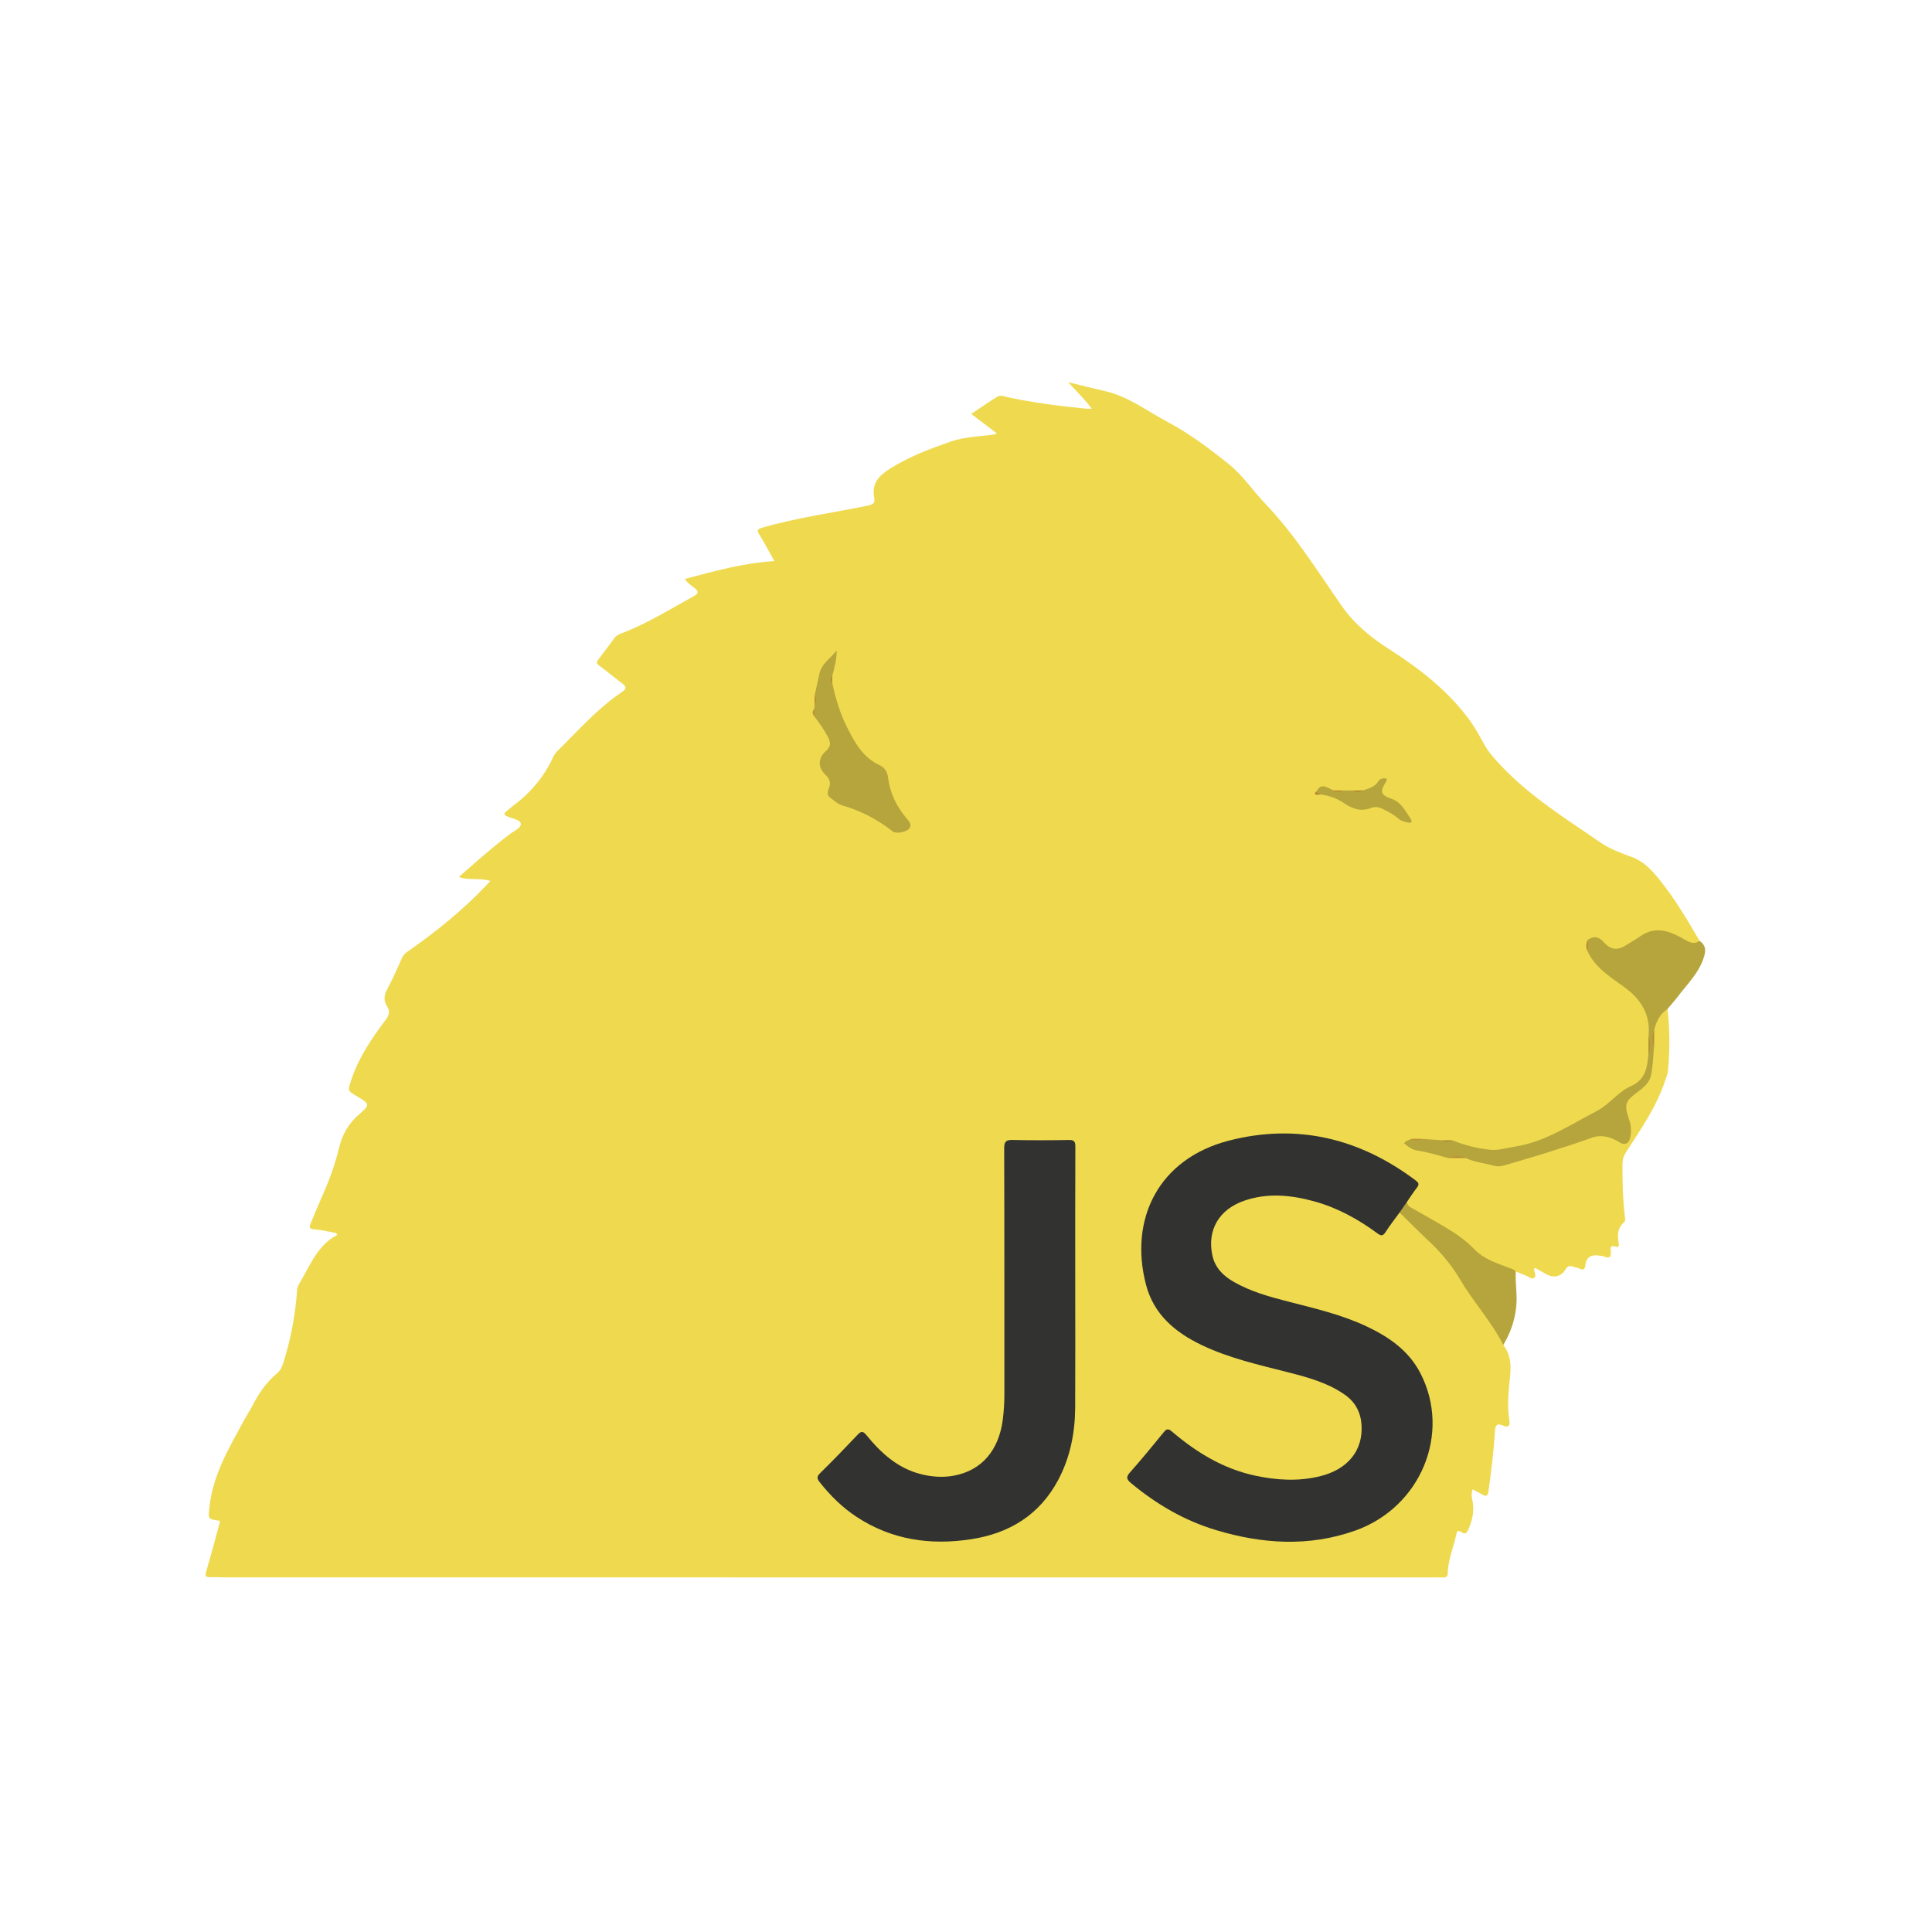 <?xml version="1.0" encoding="utf-8"?>
<!-- Generator: Adobe Illustrator 16.0.0, SVG Export Plug-In . SVG Version: 6.00 Build 0)  -->
<!DOCTYPE svg PUBLIC "-//W3C//DTD SVG 1.1//EN" "http://www.w3.org/Graphics/SVG/1.1/DTD/svg11.dtd">
<svg version="1.1" id="Calque_1" xmlns="http://www.w3.org/2000/svg" xmlns:xlink="http://www.w3.org/1999/xlink" x="0px" y="0px"
	 width="1281px" height="1281px" viewBox="0 0 1281 881" enable-background="new 0 0 1281 881" xml:space="preserve">
<g>
	<path fill-rule="evenodd" clip-rule="evenodd" fill="#EFDA4F" d="M996.749,691.789c4.653,6.023,5.309,12.567,4.539,20.153
		c-0.999,9.851-2.122,19.868-0.515,29.848c0.585,3.628-0.685,5.082-4.381,3.381c-3.419-1.573-4.939-0.407-5.153,3.354
		c-0.754,13.271-2.438,26.439-4.223,39.609c-0.566,4.183-1.724,4.419-4.836,2.479c-1.804-1.125-3.743-2.031-5.765-3.113
		c-0.98,2.586-0.673,4.945-0.189,7.102c1.489,6.651,0.171,12.822-2.383,18.941c-1.037,2.486-2.014,4.317-4.957,2.279
		c-1.896-1.313-2.798-0.901-3.281,1.448c-1.762,8.581-5.485,16.743-5.658,25.653c-0.05,2.537-1.125,3.169-3.336,2.991
		c-1.159-0.094-2.332-0.014-3.497-0.014c-267.772,0-535.544,0.001-803.316-0.008c-3.33,0-6.665-0.252-9.989-0.137
		c-2.991,0.104-4.183-0.313-3.104-3.878c3.17-10.476,5.91-21.082,8.802-31.643c0.165-0.604,0.188-1.247,0.278-1.874
		c-8.256-1.132-7.783-1.08-6.858-9.559c2.306-21.151,12.987-38.834,22.782-56.918c1.822-3.362,3.961-6.559,5.718-9.953
		c4.169-8.05,9.17-15.449,16.193-21.304c2.423-2.021,3.492-4.646,4.408-7.576c4.876-15.601,7.859-31.542,8.958-47.837
		c0.144-2.132,1.239-3.791,2.241-5.474c6.756-11.351,11.401-24.282,24.448-30.969c-0.284-0.409-0.569-0.817-0.854-1.227
		c-4.791-0.843-9.555-2.081-14.38-2.405c-3.981-0.268-3.323-1.948-2.287-4.381c2.02-4.739,3.893-9.544,5.997-14.245
		c5.096-11.39,9.693-22.995,12.567-35.125c2.144-9.045,6.218-16.338,13.347-22.485c7.518-6.481,7.146-6.913-1.496-12.052
		c-6.44-3.83-5.999-3.686-3.658-10.817c4.912-14.967,13.646-27.66,22.941-40.033c2.226-2.962,2.843-5.533,0.887-8.58
		c-2.493-3.887-2.21-7.453-0.009-11.549c3.615-6.728,6.722-13.74,9.803-20.739c1.26-2.862,3.747-4.206,5.993-5.794
		c17.437-12.335,33.999-25.692,48.789-41.158c1.13-1.182,2.247-2.377,3.807-4.029c-6.986-2.393-14.026-0.073-20.891-2.68
		c10.828-9.489,21.299-18.904,32.528-27.439c0.132-0.101,0.3-0.159,0.419-0.271c2.788-2.597,8.163-4.307,8.133-7.438
		c-0.027-2.892-5.734-3.502-8.961-4.979c-3.061-1.402-1.911-2.324-0.247-3.676c1.292-1.048,2.501-2.208,3.838-3.194
		c11.719-8.651,20.848-19.409,26.922-32.715c0.673-1.476,1.763-2.85,2.926-4c13.729-13.56,26.533-28.141,42.7-39.025
		c2.801-1.885,3.026-3.394,0.161-5.52c-5.211-3.868-10.168-8.077-15.39-11.93c-1.805-1.333-1.907-2.239-0.601-3.925
		c3.67-4.735,7.233-9.555,10.785-14.381c1.267-1.721,3.09-2.457,4.959-3.169c16.716-6.365,31.816-15.854,47.403-24.412
		c3.148-1.728,3.818-2.981,0.721-5.521c-2.111-1.732-4.726-3.054-6.355-6.037c19.426-5.115,38.502-10.579,59.284-11.795
		c-3.556-6.319-6.531-12.029-9.923-17.478c-1.975-3.171-1.238-3.798,2.159-4.781c22.997-6.652,46.719-9.777,70.083-14.616
		c3.281-0.68,4.465-2.024,3.905-4.916c-1.853-9.563,2.658-14.63,10.638-19.642c12.722-7.992,26.54-13.17,40.424-17.966
		c8.936-3.087,18.919-3.143,28.429-4.573c0.418-0.062,0.811-0.289,1.836-0.67c-5.759-4.374-11.136-8.456-17.057-12.952
		c5.937-3.95,11.464-7.806,17.186-11.348c2.252-1.393,4.915-0.188,7.263,0.316c17.065,3.663,34.34,5.839,51.686,7.546
		c0.984,0.097,1.988,0.013,3.744,0.013c-4.525-6.237-9.756-11.16-15.58-17.55c9.108,2.206,16.759,4.145,24.45,5.903
		c15.262,3.489,27.539,13,40.984,20.155c14.909,7.933,28.374,18.015,41.448,28.571c9.105,7.351,15.563,17.314,23.621,25.723
		c19.817,20.68,34.828,44.959,51.099,68.276c8.392,12.028,19.471,20.856,31.537,28.591c19.559,12.538,37.75,26.605,51.871,45.268
		c3.995,5.279,7.295,11.137,10.454,16.978c3.137,5.8,7.428,10.483,11.926,15.216c19.236,20.236,42.776,34.864,65.514,50.484
		c6.209,4.266,13.596,7.043,20.756,9.64c7.763,2.815,12.821,8.213,17.858,14.368c10.496,12.827,18.808,27.004,27.136,41.21
		c-1.951,3.188-4.476,3.518-7.624,1.723c-2.452-1.399-5.297-2.183-7.587-3.766c-9.602-6.64-18.247-2.902-26.846,2.103
		c-1.58,0.919-3.059,2.008-4.584,3.02c-7.181,4.764-11.208,4.6-17.736-1.15c-2.574-2.27-4.94-4.05-8.285-1.646
		c-1.886,2.173-1.137,4.467-0.313,6.762c5.083,8.704,12.376,15.122,20.771,20.486c9.903,6.329,16.989,14.686,19.476,26.61
		c0.715,3.427,0.129,6.592,0.072,9.884c-0.022,3.441,0.021,6.88-0.007,10.315c0.015,0.663-0.013,1.329-0.096,1.991
		c-1.817,14.471-1.812,14.479-14.271,22.195c-1.846,1.144-3.715,2.283-5.299,3.742c-15.362,14.146-34.265,22.288-52.942,30.561
		c-14.355,6.358-29.69,8.31-45.31,5.119c-4.876-0.995-9.43-3.265-14.316-4.357c-2.122-0.175-4.241-0.127-6.364-0.031
		c-4.187,0.287-8.238-1.067-12.403-0.984c-2.079-0.127-4.162-0.132-6.237,0.002c-1.065,0.323-2.533,0.242-2.754,1.65
		c-0.183,1.164,1.07,1.54,1.894,2.036c0.997,0.603,2.07,1.109,3.218,1.297c7.382,1.207,14.474,3.633,21.791,5.131
		c3.447,0.2,6.901-0.12,10.338,0.245c14.395,5.526,28.435,5.488,43.063-0.314c12.468-4.946,25.779-7.751,38.309-12.732
		c7.25-2.882,14.045-1.183,20.676,1.738c4.025,1.773,5.137,1.407,6.176-2.941c0.983-4.118-0.216-7.895-1.539-11.684
		c-2.454-7.028-1.331-11.99,4.69-16.172c7.874-5.467,12.169-12.458,11.768-22.202c-0.122-2.973,1.103-5.879,0.873-8.905
		c0.078-3.269-0.122-6.54,0.159-9.802c1.033-4.613,1.806-9.351,5.777-12.626c1.234-1.018,2.264-2.432,4.174-2.102
		c1.613,13.743,1.652,27.492,0.297,41.262c-0.202,2.051-1.051,3.809-1.656,5.69c-5.672,17.632-16.242,32.602-26.094,47.953
		c-1.589,2.477-2.347,4.927-2.375,7.896c-0.11,11.806,0.231,23.578,1.646,35.305c0.145,1.194,0.428,2.422-0.568,3.264
		c-4.613,3.899-4.435,8.977-3.534,14.194c0.338,1.957-0.422,2.642-2.098,2.004c-3.84-1.464-3.335,1.238-3.206,3.316
		c0.202,3.242-0.549,4.885-4.162,3.314c-1.034-0.45-2.269-0.441-3.411-0.646c-5.406-0.969-8.628,1.034-9.273,6.298
		c-0.346,2.824-1.188,3.467-3.74,2.308c-1.341-0.609-2.888-0.748-4.281-1.263c-2.338-0.864-3.854-0.461-5.241,1.902
		c-2.747,4.676-7.831,5.776-12.538,3.108c-2.311-1.311-4.616-2.632-6.938-3.926c-0.277-0.154-0.635-0.165-0.962-0.241
		c-0.114,0.289-0.333,0.587-0.31,0.864c0.167,1.943,1.656,4.42,0.11,5.678c-1.532,1.247-3.589-0.78-5.383-1.434
		c-2.334-0.849-4.594-1.898-6.887-2.861c-9.747-2.789-19.515-5.44-27.164-12.788c-10.41-10-22.754-17.227-35.333-24.07
		c-2.487-1.354-4.921-2.792-7.299-4.32c-1.887-1.213-3.411-2.717-3.039-5.275c0.945-2.915,2.805-5.312,4.665-7.634
		c2.179-2.72,1.731-4.591-0.952-6.632c-7.455-5.672-15.3-10.769-23.771-14.685c-31.258-14.45-63.738-18.94-97.345-10.121
		c-19.513,5.121-35.341,15.922-46.446,33.213c-13.894,21.634-14.494,60.627,3.617,81.45c8.676,9.977,19.705,16.309,31.59,21.331
		c11.835,5.003,24.183,8.522,36.634,11.674c12.911,3.268,25.987,5.97,38.351,11.157c3.7,1.553,7.235,3.353,10.712,5.348
		c10.425,5.982,15.334,15.114,14.901,26.904c-0.429,11.684-5.892,20.479-16.218,26.365c-13.43,7.657-27.942,8.211-42.698,6.86
		c-24.917-2.28-46.272-12.917-65.384-28.603c-5.467-4.487-5.751-4.341-10.269,1.053c-5.988,7.148-11.837,14.416-17.977,21.438
		c-3.072,3.513-3.004,4.735,0.642,7.765c24.632,20.467,52.857,32.576,84.68,36.22c20.953,2.4,41.524,1.098,61.569-6.104
		c29.263-10.515,49.387-36.422,49.179-68.839c-0.066-10.292-1.102-20.267-5.251-29.77c-6.309-14.444-17.502-24.061-31.044-31.316
		c-14.661-7.854-30.511-12.423-46.495-16.568c-12.254-3.178-24.646-5.856-36.414-10.685c-4.325-1.773-8.562-3.742-12.514-6.231
		c-19.6-12.341-19.007-40.041,1.072-51.635c11.794-6.809,24.6-7.727,37.767-6.438c20.821,2.038,39.003,10.75,56.061,22.267
		c5.268,3.557,5.158,3.522,9.184-1.69c2.321-3.006,3.854-6.681,7.23-8.825c2.408-0.771,3.698,1.021,5.061,2.37
		c8.729,8.64,17.44,17.3,26.052,26.058c3.281,3.337,5.528,7.462,8.065,11.345c7.082,10.836,14.289,21.567,22.021,31.969
		C992.048,680.392,995.597,685.555,996.749,691.789z"/>
	<path fill-rule="evenodd" clip-rule="evenodd" fill="#B5A53C" d="M942.822,555.086c4.386,0.317,8.773,0.635,13.16,0.952
		c2.288,0.651,4.574,0.682,6.858-0.015c8.207,3.325,16.818,5.45,25.521,6.329c5.14,0.52,10.52-1.249,15.783-2.043
		c20.334-3.064,37.071-14.644,54.751-23.754c8.117-4.185,13.871-12.597,22.378-16.353c9.833-4.342,10.954-12.495,11.676-21.318
		c0.782-3.942,0.626-7.891,0.084-11.843c1.533-13.946-4.883-24.292-15.508-32.151c-8.536-6.313-17.748-11.721-23.368-21.185
		c-0.497-0.837-0.873-1.745-1.305-2.621c-0.729-2.689-0.741-5.376,0.013-8.062c3.854-2.432,6.916-2.256,10.295,1.482
		c5.175,5.726,9.523,5.827,15.901,1.645c2.763-1.811,5.702-3.364,8.393-5.271c11.033-7.818,20.985-2.871,30.717,2.72
		c3.137,1.802,5.763,2.31,8.731,0.214c3.801,2.625,4.347,5.778,3.016,10.307c-3.131,10.652-10.92,18.047-17.292,26.447
		c-2.209,2.911-4.669,5.631-7.015,8.438c-5.058,3.329-7.45,8.332-8.794,13.995c-0.785,3.613-0.631,7.233-0.077,10.856
		c-0.655,6.573-0.688,13.292-2.182,19.671c-0.997,4.262-4.69,7.529-8.353,10.234c-8.677,6.414-9.451,8.355-6.145,18.138
		c1.418,4.194,1.848,8.269,0.818,12.582c-0.962,4.03-3.825,5.027-7.208,2.866c-5.551-3.548-11.887-5.248-18.164-3.005
		c-19.041,6.811-38.371,12.648-57.783,18.263c-2.462,0.712-4.767,1.026-7.245,0.333c-6.194-1.734-12.688-2.365-18.626-5.044
		c-3.949-0.844-7.908-0.648-11.869-0.102c-6.69-1.8-13.303-3.898-20.192-4.917c-3.364-0.498-6.085-2.411-8.836-4.867
		c1.326-1.723,3.277-2.166,5.002-2.953C938.244,555.714,940.531,555.646,942.822,555.086z"/>
	<path fill-rule="evenodd" clip-rule="evenodd" fill="#B5A53C" d="M932.87,596.9c0.104,2.373,1.886,3.292,3.64,4.3
		c8.898,5.111,17.948,9.984,26.599,15.487c5.124,3.26,10.085,7.071,14.265,11.451c6.517,6.83,15.04,9.362,23.334,12.555
		c1.55,0.597,3.172,0.954,4.3,2.298c-0.192,4.81,0.167,9.591,0.458,14.395c0.746,12.333-2.431,23.792-8.716,34.404
		c-7.788-15.514-19.731-28.289-28.462-43.172c-5.779-9.851-13.07-18.388-21.379-26.166c-6.436-6.026-12.628-12.312-18.929-18.48
		C927.992,600.495,929.452,598.021,932.87,596.9z"/>
	<path fill-rule="evenodd" clip-rule="evenodd" fill="#323330" d="M932.87,596.9c-1.631,2.357-3.26,4.714-4.891,7.071
		c-3.127,4.306-6.445,8.49-9.31,12.965c-1.708,2.671-2.969,2.617-5.351,0.863c-12.819-9.438-26.62-17.045-42.061-21.279
		c-15.333-4.204-30.798-5.72-46.194-0.422c-16.872,5.807-24.757,19.499-21.227,36.212c1.761,8.332,7.244,13.641,14.273,17.662
		c11.089,6.346,23.277,9.758,35.519,12.903c17.717,4.553,35.57,8.65,52.243,16.469c14.894,6.984,28.116,16.044,35.916,31.145
		c20.552,39.784,0.328,88.902-43.208,104.363c-30.684,10.896-61.579,8.9-92.243-0.307c-21-6.305-39.601-17.159-56.422-31.174
		c-2.786-2.322-3.533-3.899-0.755-7.031c7.732-8.719,15.15-17.724,22.494-26.775c1.972-2.43,3.104-2.336,5.408-0.375
		c16.166,13.757,33.919,24.654,54.98,29.188c14.303,3.078,28.694,3.978,43.063,0.467c18.51-4.522,28.655-17.058,27.653-33.869
		c-0.508-8.505-4.066-15.308-11.108-20.229c-11.287-7.888-24.311-11.459-37.366-14.793c-19.496-4.978-39.173-9.347-57.467-18.091
		c-17.648-8.435-31.848-20.315-36.989-40.095c-11.335-43.6,8.415-83.5,55.008-95.494c45.083-11.605,86.68-1.589,123.891,26.47
		c2.148,1.619,2.277,2.723,0.712,4.752C937.107,590.52,935.047,593.754,932.87,596.9z"/>
	<path fill-rule="evenodd" clip-rule="evenodd" fill="#323330" d="M712.928,649.749c0,27.829,0.109,55.659-0.041,83.488
		c-0.092,16.858-3.305,33.108-11.299,48.122c-12.308,23.115-32.391,35.324-57.596,39.206c-26.994,4.157-52.796,0.523-76.109-14.861
		c-9.396-6.2-17.31-14.011-24.292-22.828c-1.812-2.289-2.287-3.702,0.161-6.098c8.447-8.274,16.665-16.789,24.79-25.382
		c2.37-2.506,3.58-2.756,5.968,0.183c9.582,11.794,20.556,21.82,35.84,25.775c7.359,1.904,14.833,2.454,22.274,1.046
		c18.227-3.453,29.601-16.66,32.257-37.05c0.732-5.62,1.069-11.261,1.067-16.937c-0.026-54.326,0.053-108.652-0.136-162.978
		c-0.017-4.727,1.386-5.705,5.783-5.602c12.325,0.291,24.664,0.234,36.991,0.018c3.505-0.062,4.439,0.889,4.422,4.408
		C712.865,590.09,712.928,619.919,712.928,649.749z"/>
	<path fill-rule="evenodd" clip-rule="evenodd" fill="#B5A53C" d="M540.13,261.087c1.029-4.8,2.081-9.599,3.167-14.38
		c1.611-7.094,7.625-10.292,11.46-15.466c0.053,5.877-1.476,11.321-2.878,16.788c-0.718,1.622-0.693,3.247-0.018,4.874
		c2.081,9.92,4.966,19.628,9.476,28.688c5.097,10.239,10.557,20.461,21.655,25.628c3.656,1.703,5.335,4.516,5.777,8.061
		c1.292,10.372,5.561,19.299,12.25,27.219c1.636,1.938,3.956,4.121,1.781,6.889c-1.953,2.487-8.752,3.562-10.829,1.925
		c-10.033-7.912-21.129-13.745-33.415-17.263c-3.338-0.956-5.683-3.4-8.317-5.361c-2.062-1.536-1.516-3.845-0.681-5.955
		c1.42-3.585,0.744-6.281-2.29-9.078c-5.081-4.683-4.972-10.958,0.201-15.555c3.375-3,3.566-5.496,1.514-9.391
		c-2.579-4.897-5.678-9.343-9.056-13.656c-0.729-1.728-0.702-3.458-0.018-5.191c0.037-0.983,0.073-1.967,0.11-2.95
		C540.763,264.985,540.613,263.039,540.13,261.087z"/>
	<path fill-rule="evenodd" clip-rule="evenodd" fill="#B5A53C" d="M890.804,324.133c2.062-0.011,4.126-0.021,6.19-0.032
		c2.289,0.559,4.573,0.696,6.85-0.062c3.857-1.352,7.852-2.218,10.219-6.338c0.709-1.234,3.271-2.088,5.275-1.42
		c0.484,1.135-0.155,1.734-0.583,2.425c-3.86,6.227-3.352,8.395,3.691,10.831c6.692,2.315,9.307,8.137,12.789,13.268
		c1.154,1.7,1.222,3.317-1.833,2.542c-2.265-0.575-4.518-0.993-6.329-2.658c-2.85-2.619-6.31-4.274-9.705-6.043
		c-2.768-1.443-5.387-2.083-8.541-0.852c-6.302,2.459-12.093,0.523-17.356-3.069c-4.779-3.26-9.975-5.176-15.658-5.924
		c-0.783-0.988-3.378,0.707-2.989-2.017c2.722-4.386,4.145-4.489,11.097-0.798C886.195,324.884,888.498,324.583,890.804,324.133z"/>
	<path fill-rule="evenodd" clip-rule="evenodd" fill="#B98E33" d="M1093.034,487.042c1.294,3.958,1.466,7.907-0.084,11.843
		C1092.979,494.938,1093.006,490.99,1093.034,487.042z"/>
	<path fill-rule="evenodd" clip-rule="evenodd" fill="#BA8C33" d="M959.985,567.793c3.968-1.298,7.928-1.496,11.87,0.103
		C967.898,567.861,963.941,567.827,959.985,567.793z"/>
	<path fill-rule="evenodd" clip-rule="evenodd" fill="#BA8B32" d="M1096.741,493.856c-1.341-3.629-1.471-7.25,0.077-10.857
		C1096.792,486.618,1096.767,490.238,1096.741,493.856z"/>
	<path fill-rule="evenodd" clip-rule="evenodd" fill="#BB8C33" d="M1052.866,423.022c-0.005,2.687-0.009,5.374-0.013,8.062
		C1051.36,428.395,1051.368,425.708,1052.866,423.022z"/>
	<path fill-rule="evenodd" clip-rule="evenodd" fill="#BC8D33" d="M890.804,324.133c-2.322,1.224-4.622,1.401-6.884-0.146
		C886.214,324.035,888.509,324.084,890.804,324.133z"/>
	<path fill-rule="evenodd" clip-rule="evenodd" fill="#B78B32" d="M903.844,324.038c-2.271,1.443-4.557,1.366-6.851,0.062
		C899.277,324.08,901.561,324.06,903.844,324.038z"/>
	<path fill-rule="evenodd" clip-rule="evenodd" fill="#C19135" d="M942.822,555.086c-2.295,1.29-4.582,1.327-6.864-0.03
		C938.246,555.066,940.534,555.076,942.822,555.086z"/>
	<path fill-rule="evenodd" clip-rule="evenodd" fill="#B18C33" d="M962.841,556.023c-2.283,1.399-4.57,1.388-6.859,0.014
		C958.27,556.033,960.556,556.028,962.841,556.023z"/>
	<path fill-rule="evenodd" clip-rule="evenodd" fill="#B88C33" d="M872.823,324.784c0.488,1.426,2.312,0.877,2.99,2.019
		c-1.43-0.132-3.098,1.08-4.181-0.696C871.545,325.963,872.404,325.239,872.823,324.784z"/>
	<path fill-rule="evenodd" clip-rule="evenodd" fill="#B98D33" d="M540.13,261.087c1.25,1.967,1.363,3.913-0.108,5.829
		C540.058,264.972,540.094,263.029,540.13,261.087z"/>
	<path fill-rule="evenodd" clip-rule="evenodd" fill="#C19335" d="M539.912,269.864c0.006,1.729,0.012,3.459,0.018,5.191
		C538.405,273.331,538.54,271.6,539.912,269.864z"/>
	<path fill-rule="evenodd" clip-rule="evenodd" fill="#B68A32" d="M551.861,252.903c-1.365-1.63-1.372-3.255,0.018-4.875
		C551.873,249.654,551.867,251.279,551.861,252.903z"/>
</g>
</svg>
